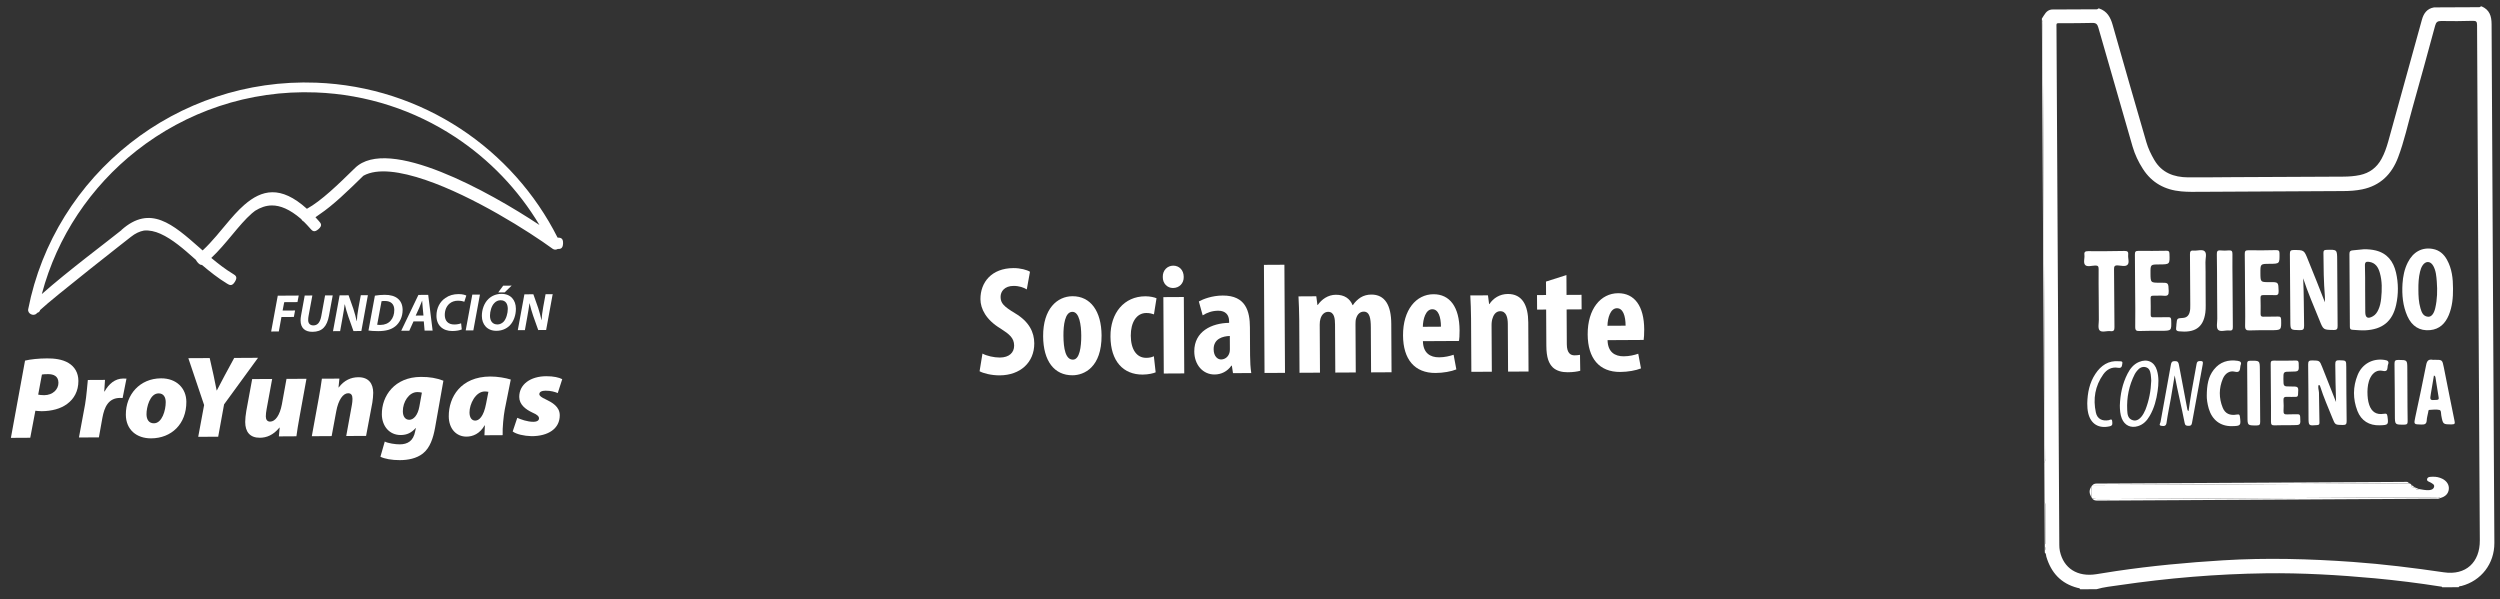 <?xml version="1.0" encoding="utf-8"?>
<!-- Generator: Adobe Illustrator 16.0.0, SVG Export Plug-In . SVG Version: 6.00 Build 0)  -->
<!DOCTYPE svg PUBLIC "-//W3C//DTD SVG 1.1//EN" "http://www.w3.org/Graphics/SVG/1.1/DTD/svg11.dtd">
<svg version="1.1" id="Capa_1" xmlns="http://www.w3.org/2000/svg" xmlns:xlink="http://www.w3.org/1999/xlink" x="0px" y="0px"
	 width="500px" height="119.81px" viewBox="0 0 500 119.81" enable-background="new 0 0 500 119.81" xml:space="preserve">
<rect x="0" y="0" width="500" height="119.81" fill="#333333" stroke="none"/>
<g>
	<path fill-rule="evenodd" clip-rule="evenodd" fill="#FFFFFF" d="M419.831,1.692c1.57,0.535,2.253,1.726,2.692,3.269
		c2.209,7.849,4.496,15.671,6.758,23.499c0.359,1.243,0.919,2.39,1.564,3.506c1.51,2.598,3.935,3.481,6.771,3.506
		c3.004,0.019,6.004-0.027,9.005-0.042c7.346-0.036,14.688-0.07,22.028-0.104c1.121-0.006,2.232-0.084,3.332-0.316
		c1.942-0.414,3.366-1.494,4.315-3.223c0.605-1.101,1.013-2.289,1.353-3.499c2.241-8.119,4.489-16.238,6.734-24.354
		c0.352-1.266,1.021-2.221,2.429-2.456c2.892-0.011,5.777-0.023,8.673-0.039c0.231-0.005,0.497,0.073,0.682-0.166
		c0.051,0,0.103,0,0.159,0c1.566,0.675,1.986,1.923,1.991,3.545c0.136,28.749,0.297,57.496,0.455,86.24
		c0.034,5.845,0.072,11.685,0.102,17.526c0.016,4.144-2.612,7.569-6.589,8.612c-0.192,0.047-0.453-0.019-0.564,0.244
		c-1.088,0.006-2.184,0.013-3.274,0.016c-0.091-0.183-0.278-0.142-0.429-0.166c-4.339-0.682-8.691-1.223-13.066-1.632
		c-7.258-0.667-14.531-1.094-21.82-0.999c-9.807,0.133-19.559,0.952-29.259,2.375c-1.525,0.227-3.063,0.367-4.552,0.802
		c-1.09,0.009-2.184,0.012-3.279,0.02c-0.086-0.267-0.346-0.231-0.541-0.284c-3.302-0.861-5.285-3.033-6.237-6.247
		c-0.076-0.271-0.024-0.602-0.302-0.804c0-0.162-0.005-0.325-0.005-0.491c0.244-0.22,0.227-0.436-0.003-0.655
		c0-0.167,0-0.328-0.003-0.493c0.205-0.156,0.158-0.391,0.158-0.603c-0.012-2.379-0.025-4.768-0.036-7.15
		c-0.003-0.212,0.042-0.442-0.169-0.602c-0.011-2.676-0.026-5.348-0.041-8.025c0.262-0.242,0.155-0.561,0.152-0.847
		c-0.158-28.922-0.312-57.843-0.479-86.762c0-0.288,0.115-0.606-0.161-0.846c0-0.109,0-0.216,0-0.33
		c0.511-0.751,0.859-1.68,1.943-1.818c2.89-0.014,5.778-0.023,8.668-0.041c0.237-0.005,0.496,0.072,0.678-0.164
		C419.721,1.692,419.773,1.692,419.831,1.692z M495.679,56.954c-0.094-17.31-0.188-34.615-0.266-51.929
		c-0.003-0.667-0.146-0.878-0.849-0.858c-2.097,0.061-4.203,0.08-6.306,0.033c-0.735-0.013-1.038,0.214-1.23,0.927
		c-1.479,5.476-2.979,10.941-4.52,16.404c-0.94,3.328-1.666,6.728-2.897,9.971c-1.272,3.356-3.562,5.632-7.188,6.372
		c-1.232,0.252-2.486,0.332-3.743,0.338c-9.471,0.053-18.947,0.095-28.418,0.15c-1.339,0.009-2.674,0.038-4.012-0.084
		c-3.267-0.295-5.885-1.704-7.677-4.508c-0.888-1.383-1.591-2.859-2.051-4.436c-2.3-7.939-4.588-15.879-6.856-23.82
		c-0.192-0.697-0.479-0.954-1.222-0.929c-2.021,0.069-4.041,0.036-6.067,0.056c-1.252,0.016-1.081-0.163-1.078,1.08
		c0.186,34.426,0.375,68.851,0.562,103.275c0.003,0.406,0.03,0.819,0.114,1.218c0.739,3.461,3.521,5.223,7.286,4.625
		c1.32-0.209,2.639-0.428,3.961-0.625c7.102-1.052,14.244-1.713,21.412-2.152c8.657-0.53,17.304-0.292,25.938,0.324
		c6.095,0.439,12.163,1.191,18.211,2.077c4.366,0.646,7.219-1.982,7.182-6.406c-0.046-5.676-0.069-11.354-0.099-17.029
		C495.807,79.667,495.743,68.309,495.679,56.954z"/>
	<path fill-rule="evenodd" clip-rule="evenodd" fill="#FFFFFF" d="M408.375,4.048c0.276,0.239,0.161,0.558,0.161,0.846
		c0.167,28.919,0.32,57.839,0.479,86.762c0.003,0.286,0.109,0.605-0.152,0.847C408.698,63.018,408.536,33.534,408.375,4.048z"/>
	<path fill-rule="evenodd" clip-rule="evenodd" fill="#FFFFFF" d="M408.903,100.528c0.211,0.159,0.166,0.389,0.169,0.602
		c0.011,2.382,0.024,4.771,0.036,7.15c0,0.212,0.047,0.447-0.158,0.603C408.935,106.098,408.919,103.313,408.903,100.528z"/>
	<path fill-rule="evenodd" clip-rule="evenodd" fill="#FFFFFF" d="M408.953,109.375c0.229,0.219,0.247,0.435,0.003,0.655
		C408.956,109.812,408.953,109.596,408.953,109.375z"/>
	<path fill-rule="evenodd" clip-rule="evenodd" fill="#FFFFFF" d="M483.758,97.803c0.699,0.106,1.389,0.284,2.102,0.217
		c0.435-0.038,0.826-0.18,0.953-0.635c0.125-0.483-0.31-0.63-0.616-0.841c-0.312-0.213-0.927-0.261-0.768-0.774
		c0.145-0.464,0.717-0.403,1.146-0.422c0.662-0.028,1.297,0.116,1.892,0.406c0.898,0.449,1.382,1.23,1.296,2.074
		c-0.094,0.913-0.686,1.515-1.738,1.782c-0.301-0.294-0.676-0.156-1.01-0.156c-22.189,0.116-44.375,0.239-66.562,0.359
		c-0.679,0.005-1.36,0.041-2.02-0.16c-0.042-0.011-0.064-0.037-0.062-0.08c-0.141-0.807-0.186-1.61,0-2.415
		c0.047-0.045,0.094-0.094,0.141-0.139c21.102-0.112,42.197-0.228,63.297-0.345c0.226,0.011,0.369,0.128,0.48,0.309
		c0.004,0.474,0.308,0.54,0.688,0.496c0.052-0.011,0.089,0.003,0.119,0.047C483.225,97.837,483.37,98.119,483.758,97.803z"/>
	<path fill-rule="evenodd" clip-rule="evenodd" fill="#FFFFFF" d="M460.637,55.66c0.147,3.154,0.122,6.318,0.184,9.485
		c0.016,0.756-0.208,0.899-0.907,0.885c-1.837-0.038-1.837-0.008-1.848-1.81c-0.023-4.477-0.041-8.956-0.088-13.43
		c-0.009-0.608,0.146-0.789,0.767-0.789c2.059,0.009,2.069-0.019,2.842,1.934c1.13,2.834,2.304,5.646,3.396,8.521
		c0-0.4,0.019-0.802-0.011-1.199c-0.227-2.887-0.271-5.777-0.286-8.672c-0.003-0.467,0.128-0.599,0.594-0.614
		c2.146-0.067,2.146-0.084,2.157,2.073c0.023,4.371,0.039,8.738,0.085,13.105c0.003,0.596-0.075,0.857-0.777,0.848
		c-2.066-0.035-2.071,0.001-2.845-1.94C462.786,61.274,461.565,58.539,460.637,55.66z"/>
	<path fill-rule="evenodd" clip-rule="evenodd" fill="#FFFFFF" d="M472.815,49.846c0.798,0.004,1.59,0.061,2.36,0.255
		c2.297,0.578,3.502,2.191,4.021,4.389c0.501,2.154,0.507,4.333,0.028,6.489c-0.732,3.297-2.737,4.918-6.191,5.087
		c-0.849,0.043-1.688-0.064-2.529-0.105c-0.452-0.023-0.528-0.237-0.531-0.622c-0.016-4.855-0.038-9.71-0.085-14.562
		c-0.003-0.513,0.197-0.671,0.652-0.708C471.303,50.01,472.061,49.924,472.815,49.846z M473.028,57.995
		c0.008,1.476,0.021,2.948,0.026,4.42c0.003,1.145,0.508,1.421,1.526,0.84c0.524-0.299,0.841-0.771,1.083-1.296
		c0.339-0.726,0.494-1.504,0.573-2.292c0.172-1.716,0.21-3.434-0.273-5.111c-0.317-1.102-0.869-2.014-2.149-2.187
		c-0.558-0.08-0.851,0.044-0.827,0.717C473.046,54.723,473.021,56.358,473.028,57.995z"/>
	<path fill-rule="evenodd" clip-rule="evenodd" fill="#FFFFFF" d="M490.604,57.717c0.016,1.813-0.143,3.603-0.846,5.298
		c-0.697,1.677-1.845,2.832-3.746,3.012c-2.066,0.19-3.621-0.757-4.531-2.786c-0.922-2.063-1.117-4.263-0.981-6.494
		c0.097-1.477,0.383-2.923,1.06-4.26c1.069-2.118,2.862-3.085,4.991-2.701c1.313,0.234,2.214,1.025,2.839,2.153
		C490.388,53.734,490.604,55.704,490.604,57.717z M483.679,57.916c0.004,1.255,0.051,2.507,0.407,3.719
		c0.233,0.788,0.504,1.613,1.511,1.713c0.654,0.062,1.182-0.56,1.455-1.732c0.4-1.738,0.448-3.501,0.308-5.274
		c-0.086-1.085-0.159-2.186-0.705-3.161c-0.568-1.021-1.554-1.036-2.174-0.045c-0.241,0.375-0.367,0.789-0.474,1.214
		C483.721,55.521,483.667,56.713,483.679,57.916z"/>
	<path fill-rule="evenodd" clip-rule="evenodd" fill="#FFFFFF" d="M449.004,58.014c-0.015-2.404-0.015-4.802-0.052-7.203
		c-0.003-0.536,0.096-0.769,0.7-0.76c1.855,0.035,3.71,0.017,5.565-0.028c0.556-0.01,0.683,0.173,0.686,0.7
		c0.02,2.03,0.038,2.03-2.02,2.042c-1.807,0.012-1.807,0.012-1.801,1.841c0.013,1.831,0.013,1.831,1.831,1.816
		c1.791-0.009,1.754-0.009,1.814,1.77c0.023,0.697-0.183,0.894-0.856,0.839c-0.73-0.056-1.473,0.014-2.207-0.011
		c-0.435-0.013-0.572,0.142-0.557,0.567c0.028,1.064,0.031,2.129,0.014,3.193c-0.008,0.422,0.143,0.577,0.567,0.562
		c0.955-0.03,1.91,0.003,2.864-0.031c0.472-0.014,0.662,0.09,0.675,0.622c0.046,2.096,0.064,2.096-2.028,2.109
		c-1.392,0.006-2.783-0.028-4.173,0.041c-0.76,0.041-1.026-0.125-1.003-0.949C449.074,62.76,449.017,60.387,449.004,58.014z"/>
	<path fill-rule="evenodd" clip-rule="evenodd" fill="#FFFFFF" d="M427.028,58.128c-0.016-2.404-0.013-4.805-0.048-7.207
		c-0.015-0.561,0.118-0.755,0.716-0.749c1.852,0.03,3.707,0.005,5.567-0.022c0.434-0.008,0.614,0.087,0.629,0.58
		c0.075,2.145,0.095,2.145-2.066,2.157c-1.734,0.008-1.734,0.008-1.727,1.741c0.012,1.927,0.012,1.927,1.97,1.915
		c1.648-0.011,1.605-0.011,1.675,1.663c0.026,0.747-0.177,1.016-0.936,0.947c-0.729-0.069-1.476,0.003-2.21-0.011
		c-0.354-0.005-0.484,0.122-0.476,0.474c0.022,1.121,0.033,2.238,0.016,3.359c-0.006,0.42,0.182,0.492,0.549,0.484
		c0.978-0.021,1.957,0.008,2.943-0.026c0.473-0.019,0.598,0.144,0.611,0.606c0.066,2.11,0.085,2.11-2.02,2.123
		c-1.418,0.006-2.84-0.025-4.255,0.039c-0.697,0.036-0.937-0.111-0.921-0.871C427.093,62.93,427.039,60.529,427.028,58.128z"/>
	<path fill-rule="evenodd" clip-rule="evenodd" fill="#FFFFFF" d="M467.209,80.411c-0.09-2.523-0.125-5.035-0.153-7.544
		c-0.007-0.646,0.156-0.838,0.812-0.816c1.376,0.039,1.376,0.003,1.385,1.373c0.02,3.606,0.022,7.208,0.075,10.808
		c0.008,0.625-0.18,0.769-0.78,0.765c-1.515-0.031-1.515,0-2.067-1.387c-0.843-2.101-1.764-4.17-2.446-6.329
		c-0.043-0.124-0.062-0.268-0.301-0.29c-0.209,0.528,0.049,1.04,0.06,1.552c0.05,1.993,0.062,3.985,0.097,5.979
		c0.003,0.325-0.073,0.462-0.446,0.494c-1.734,0.148-1.734,0.163-1.742-1.569c-0.019-3.519-0.019-7.041-0.073-10.556
		c-0.013-0.669,0.189-0.819,0.824-0.807c1.447,0.033,1.46-0.005,2.001,1.36C465.375,75.764,466.289,78.085,467.209,80.411z"/>
	<path fill-rule="evenodd" clip-rule="evenodd" fill="#FFFFFF" d="M419.744,59.593c-0.013-1.934-0.042-3.869-0.018-5.808
		c0.005-0.547-0.178-0.689-0.698-0.678c-0.681,0.021-1.563,0.314-1.977-0.092c-0.448-0.452-0.082-1.354-0.168-2.049
		c-0.071-0.588,0.167-0.735,0.725-0.733c2.428,0.014,4.863,0.012,7.285-0.044c0.641-0.014,0.811,0.197,0.745,0.79
		c-0.076,0.667,0.292,1.533-0.131,1.969c-0.424,0.439-1.298,0.165-1.964,0.131c-0.659-0.031-0.744,0.239-0.736,0.808
		c0.042,3.844,0.039,7.687,0.085,11.535c0.011,0.636-0.148,0.883-0.801,0.807c-0.747-0.092-1.746,0.333-2.181-0.166
		c-0.37-0.433-0.135-1.399-0.141-2.13C419.752,62.488,419.752,61.04,419.744,59.593z"/>
	<path fill-rule="evenodd" clip-rule="evenodd" fill="#FFFFFF" d="M486.961,71.959c1.485-0.005,1.498-0.005,1.799,1.493
		c0.717,3.578,1.409,7.161,2.148,10.733c0.111,0.535,0.044,0.689-0.535,0.691c-1.785,0-1.778,0.025-2.119-1.793
		c-0.07-0.388,0.008-1.007-0.358-1.091c-0.646-0.147-1.354-0.055-2.03-0.011c-0.221,0.011-0.192,0.294-0.229,0.475
		c-0.102,0.532-0.263,1.065-0.292,1.604c-0.036,0.724-0.378,0.866-1.04,0.849c-1.567-0.039-1.562-0.004-1.239-1.525
		c0.734-3.462,1.494-6.92,2.164-10.396c0.165-0.849,0.489-1.183,1.32-1.028C486.683,71.985,486.823,71.959,486.961,71.959z
		 M486.784,75.105c-0.201,1.193-0.393,2.395-0.606,3.586c-0.239,1.365-0.211,1.39,1.152,1.287c0.378-0.026,0.463-0.142,0.4-0.488
		c-0.224-1.339-0.437-2.679-0.642-4.022C487.058,75.293,486.984,75.173,486.784,75.105z"/>
	<path fill-rule="evenodd" clip-rule="evenodd" fill="#FFFFFF" d="M441.119,56.379c0.013,1.58,0.021,3.167,0.021,4.75
		c0,0.459-0.008,0.928-0.068,1.386c-0.419,3.133-2.25,4.066-5.298,3.75c-0.435-0.043-0.625-0.253-0.546-0.702
		c0.044-0.244,0.039-0.491,0.062-0.736c0.113-1.165,0.113-1.172,1.279-1.241c0.69-0.045,1.111-0.38,1.324-1.021
		c0.18-0.535,0.165-1.076,0.162-1.62c-0.011-3.359-0.021-6.717-0.061-10.075c-0.007-0.552,0.11-0.808,0.713-0.75
		c0.756,0.074,1.73-0.314,2.216,0.128c0.499,0.457,0.145,1.443,0.168,2.196C441.128,53.759,441.116,55.069,441.119,56.379z"/>
	<path fill-rule="evenodd" clip-rule="evenodd" fill="#FFFFFF" d="M454.177,78.54c-0.012-1.909-0.012-3.82-0.038-5.729
		c-0.011-0.459,0.054-0.699,0.605-0.687c1.476,0.033,2.951,0.01,4.422-0.019c0.424-0.008,0.554,0.12,0.572,0.552
		c0.073,1.66,0.094,1.66-1.571,1.669c-1.496,0.006-1.496,0.006-1.486,1.508c0.011,1.468,0.011,1.468,1.457,1.462
		c1.596-0.009,1.586-0.009,1.471,1.604c-0.026,0.352-0.131,0.48-0.479,0.472c-0.571-0.009-1.147,0.039-1.719-0.004
		c-0.594-0.047-0.753,0.203-0.714,0.751c0.042,0.682,0.055,1.37,0.009,2.05c-0.043,0.599,0.208,0.746,0.752,0.709
		c0.684-0.045,1.37,0,2.048-0.026c0.393-0.016,0.507,0.128,0.532,0.519c0.097,1.654,0.112,1.654-1.501,1.662
		c-1.199,0.009-2.399-0.011-3.601,0.036c-0.561,0.019-0.747-0.128-0.739-0.714C454.22,82.42,454.188,80.48,454.177,78.54z"/>
	<path fill-rule="evenodd" clip-rule="evenodd" fill="#FFFFFF" d="M443.42,58.159c-0.011-2.428-0.006-4.854-0.053-7.28
		c-0.015-0.584,0.1-0.856,0.748-0.794c0.536,0.056,1.09,0.043,1.634-0.003c0.569-0.051,0.747,0.135,0.739,0.713
		c-0.023,1.882,0.008,3.764,0.021,5.648c0.016,2.973,0.019,5.948,0.057,8.917c0.011,0.553-0.102,0.805-0.705,0.738
		c-0.774-0.088-1.811,0.349-2.259-0.163c-0.387-0.446-0.141-1.456-0.146-2.21C443.433,61.867,443.433,60.015,443.42,58.159z"/>
	<path fill-rule="evenodd" clip-rule="evenodd" fill="#FFFFFF" d="M473.489,78.357c0.005,1.029,0.093,1.845,0.359,2.626
		c0.48,1.397,1.438,2.017,2.893,1.779c0.513-0.078,0.685-0.035,0.756,0.528c0.212,1.655,0.182,1.716-1.523,1.772
		c-2.133,0.069-3.726-0.903-4.493-2.879c-0.92-2.385-0.92-4.814,0.047-7.189c0.907-2.225,3.006-3.356,5.34-3.015
		c0.579,0.084,1.033,0.228,0.728,0.972c-0.062,0.146-0.067,0.32-0.078,0.484c-0.044,0.643-0.241,0.9-0.999,0.732
		c-1.035-0.23-1.882,0.308-2.409,1.296C473.585,76.431,473.513,77.491,473.489,78.357z"/>
	<path fill-rule="evenodd" clip-rule="evenodd" fill="#FFFFFF" d="M441.355,79.161c0.014-2.107,0.285-3.795,1.398-5.215
		c1.23-1.573,2.878-2.071,4.812-1.777c0.525,0.08,0.799,0.314,0.551,0.886c-0.036,0.095-0.036,0.211-0.052,0.32
		c-0.078,0.68-0.135,1.204-1.147,0.954c-0.996-0.245-1.905,0.371-2.337,1.393c-0.813,1.918-0.819,3.886-0.038,5.81
		c0.476,1.18,1.421,1.627,2.814,1.38c0.509-0.089,0.586,0.036,0.639,0.486c0.213,1.726,0.16,1.797-1.616,1.831
		c-2.283,0.039-3.958-1.223-4.63-3.514C441.474,80.768,441.34,79.798,441.355,79.161z"/>
	<path fill-rule="evenodd" clip-rule="evenodd" fill="#FFFFFF" d="M434.935,75.076c-0.25,1.519-0.492,3.042-0.756,4.561
		c-0.291,1.637-0.637,3.264-0.869,4.907c-0.106,0.766-0.585,0.68-1.046,0.621c-0.596-0.083-0.197-0.542-0.158-0.758
		c0.676-3.836,1.392-7.666,2.079-11.502c0.083-0.472,0.241-0.679,0.775-0.683c0.572-0.008,0.731,0.214,0.822,0.725
		c0.549,3.003,1.132,5.998,1.702,8.995c0.018,0.097,0.06,0.186,0.231,0.272c0.183-1.214,0.341-2.431,0.554-3.637
		c0.339-1.936,0.716-3.861,1.049-5.795c0.073-0.43,0.239-0.569,0.683-0.58c0.533-0.016,0.646,0.128,0.549,0.646
		c-0.734,3.913-1.45,7.826-2.152,11.74c-0.075,0.43-0.239,0.592-0.687,0.578c-0.419-0.014-0.678-0.037-0.779-0.561
		C436.32,81.421,435.538,78.276,434.935,75.076z"/>
	<path fill-rule="evenodd" clip-rule="evenodd" fill="#FFFFFF" d="M423.968,81.124c0.076-2.235,0.51-4.386,1.54-6.387
		c0.521-1.013,1.2-1.885,2.296-2.346c1.647-0.697,3.084-0.035,3.586,1.68c0.405,1.363,0.335,2.756,0.135,4.138
		c-0.242,1.737-0.685,3.422-1.577,4.957c-0.544,0.941-1.248,1.719-2.333,2.054c-1.439,0.456-2.691-0.128-3.254-1.526
		C424.032,82.87,423.983,81.996,423.968,81.124z M430.249,76.125c-0.031-0.381-0.039-0.827-0.106-1.255
		c-0.104-0.635-0.286-1.258-1.02-1.438c-0.724-0.175-1.265,0.181-1.702,0.719c-0.172,0.213-0.341,0.437-0.466,0.674
		c-1.147,2.257-1.643,4.666-1.512,7.188c0.036,0.838,0.119,1.751,1.145,2.042c0.784,0.229,1.552-0.3,2.155-1.404
		c0.128-0.237,0.255-0.483,0.354-0.733C429.814,80.07,430.175,78.154,430.249,76.125z"/>
	<path fill-rule="evenodd" clip-rule="evenodd" fill="#FFFFFF" d="M449.47,78.603c-0.011-1.932-0.008-3.869-0.038-5.804
		c-0.011-0.488,0.121-0.646,0.637-0.653c1.892-0.021,1.892-0.042,1.902,1.837c0.019,3.46,0.026,6.918,0.067,10.379
		c0.013,0.572-0.155,0.727-0.723,0.73c-1.812-0.003-1.812,0.019-1.819-1.749C449.488,81.762,449.479,80.178,449.47,78.603z"/>
	<path fill-rule="evenodd" clip-rule="evenodd" fill="#FFFFFF" d="M481.486,78.51c0.012,1.904,0.008,3.819,0.044,5.728
		c0.011,0.528-0.134,0.688-0.678,0.692c-1.872,0.008-1.872,0.033-1.876-1.858c-0.02-3.438-0.025-6.874-0.075-10.306
		c-0.007-0.608,0.151-0.79,0.772-0.783c1.778,0.019,1.778-0.009,1.791,1.785C481.47,75.35,481.48,76.932,481.486,78.51z"/>
	<path fill-rule="evenodd" clip-rule="evenodd" fill="#FFFFFF" d="M417.452,80.674c0.047-2.107,0.442-4.122,1.628-5.904
		c1.111-1.671,2.601-2.709,4.711-2.521c0.275,0.027,0.789-0.084,0.676,0.439c-0.083,0.402-0.031,1.018-0.851,0.871
		c-1.252-0.228-2.256,0.319-2.966,1.322c-1.635,2.312-2.071,4.892-1.474,7.63c0.273,1.257,1.23,1.756,2.568,1.527
		c0.255-0.048,0.654-0.406,0.698,0.242c0.022,0.432,0.161,0.824-0.5,0.98c-2.184,0.503-3.784-0.45-4.301-2.631
		C417.491,81.984,417.455,81.332,417.452,80.674z"/>
	<path fill-rule="evenodd" clip-rule="evenodd" fill="#FFFFFF" d="M418.433,99.655c0.659,0.2,1.341,0.165,2.02,0.16
		c22.188-0.12,44.373-0.244,66.562-0.359c0.334,0,0.709-0.138,1.01,0.156c-0.294,0.203-0.634,0.134-0.952,0.136
		c-22.447,0.128-44.891,0.25-67.333,0.375C419.245,100.123,418.742,100.159,418.433,99.655z"/>
	<path fill-rule="evenodd" clip-rule="evenodd" fill="#FFFFFF" d="M481.809,96.676c-21.1,0.117-42.195,0.233-63.297,0.345
		c0.286-0.333,0.676-0.311,1.058-0.311c20.402-0.111,40.807-0.224,61.213-0.328C481.137,96.379,481.563,96.251,481.809,96.676z"/>
	<path fill-rule="evenodd" clip-rule="evenodd" fill="#FFFFFF" d="M418.371,97.161c-0.186,0.805-0.141,1.608,0,2.415
		C417.77,98.653,417.77,97.983,418.371,97.161z"/>
	<path fill-rule="evenodd" clip-rule="evenodd" fill="#FFFFFF" d="M482.977,97.481c-0.38,0.044-0.684-0.021-0.688-0.496
		C482.517,97.146,482.743,97.318,482.977,97.481z"/>
	<path fill-rule="evenodd" clip-rule="evenodd" fill="#FFFFFF" d="M483.758,97.803c-0.388,0.316-0.533,0.034-0.662-0.275
		C483.315,97.62,483.536,97.714,483.758,97.803z"/>
</g>
<g>
	<g>
		<defs>
			<path id="SVGID_1_" d="M58.702,14.792C36.958,15.017,10.675,36.583,7.147,61.164c0.772-0.908,0.994-2.137,4.239-4.805
				c6.247-5.132,11.787-14.192,16.595-15.047c4.752-0.847,8.571,3.477,11.083,5.595c0.188,0.158,0.891-0.888,1.068-1.066
				c3.955-3.917,3.815-4.643,6.137-7.311c2.719-3.138,6.737-2.947,11.593,1.246c2.512-1.615,5.335-4.78,8.226-8.027
				c6.368-7.156,29.057,6.029,36.207,10.972c-8.24-16.217-21.746-28.045-43.322-27.928C58.877,14.792,58.79,14.792,58.702,14.792"/>
		</defs>
		<clipPath id="SVGID_2_">
			<use xlink:href="#SVGID_1_"  overflow="visible"/>
		</clipPath>
	</g>
	<path fill="#FFFFFF" d="M20.229,41.649c0.006-0.039-0.006-0.05-0.028-0.03L20.229,41.649z"/>
	<path fill="#FFFFFF" d="M8.363,58.814c5.145-4.571,13.45-10.77,15.949-12.802l-0.021-0.019c5.767-5.124,10.271-1.152,15.622,3.558
		c0.2,0.178,0.405,0.353,0.613,0.539c0.976-0.897,1.898-1.924,2.8-2.968c0.15-0.175,0.291-0.355,0.438-0.528
		c0.466-0.554,0.928-1.113,1.371-1.629c1.233-1.479,2.446-2.883,3.749-4.01c3.455-2.993,7.225-3.955,12.496,0.805
		c2.904-1.598,6.225-4.841,9.625-8.163c6.631-6.481,26.87,4.765,36.882,11.4c-4.214-7.051-10.004-13.096-16.911-17.629
		c-8.019-5.264-17.529-8.487-27.806-8.879c-13.477-0.518-26.037,3.92-35.878,11.656C18.189,37.308,11.407,47.3,8.363,58.814
		 M63.251,16.536c10.655,0.406,20.511,3.746,28.821,9.195c8.263,5.43,14.997,12.963,19.443,21.788
		c0.567,0.019,1.144,0.042,1.097,1.179c-0.042,1.05-0.541,1.108-1.067,1.097c-0.303,0.172-0.683,0.199-0.996-0.026
		c-4.746-3.457-15.845-10.505-25.424-13.772c-5.059-1.726-9.639-2.399-12.431-0.858c-0.033,0.028-0.062,0.045-0.086,0.077
		c-3.006,2.937-5.949,5.81-8.732,7.675c-0.271,0.194-0.531,0.384-0.785,0.558c0.233,0.25,0.466,0.51,0.707,0.787
		c0.377,0.427,0.752,0.858-0.113,1.599c-0.863,0.753-1.239,0.314-1.616-0.113c-0.447-0.508-0.881-0.974-1.308-1.397
		c-0.161-0.064-0.325-0.203-0.488-0.47c-0.023-0.025-0.048-0.042-0.067-0.074c-2.257-1.935-4.169-2.712-5.859-2.692
		c-1.167,0.011-2.263,0.407-3.326,1.069c-0.216,0.155-0.43,0.328-0.635,0.506c-1.327,1.155-2.639,2.723-3.984,4.343
		c-1.306,1.563-2.642,3.175-4.143,4.58c1.375,1.152,2.813,2.265,4.352,3.198c0.491,0.3,0.977,0.594,0.376,1.56
		c-0.596,0.976-1.083,0.674-1.577,0.378c-1.798-1.094-3.452-2.407-5.015-3.734c-0.255,0.023-0.547-0.116-0.907-0.549
		c-0.139-0.166-0.238-0.328-0.3-0.461c-0.014-0.014-0.025-0.028-0.043-0.039c-0.053-0.049-0.119-0.1-0.177-0.157
		c-0.594-0.517-0.503-0.436-0.225-0.197c-1.849-1.641-4.229-3.758-6.659-4.833c-1.077-0.478-2.19-0.741-3.286-0.641
		c-0.864,0.159-1.732,0.556-2.613,1.261c0,0-15.526,12.138-18.16,14.638c-0.062,0.246-0.207,0.452-0.55,0.544
		C7.419,62.602,7.371,62.653,7.32,62.7c-0.635,0.647-1.853,0.021-1.68-0.86c2.618-13.414,10.07-25.084,20.42-33.224
		C36.261,20.596,49.279,16.005,63.251,16.536"/>
	<path fill="#FFFFFF" d="M7.638,78.926c0.278,0.042,0.608,0.114,1.191,0.112c1.752-0.009,2.867-1.182,2.859-2.478
		c-0.008-1.351-0.991-1.74-2.082-1.732c-0.568,0.003-0.985,0.026-1.223,0.078L7.638,78.926z M5.008,72.123
		c1.049-0.263,2.754-0.438,4.393-0.444c1.37-0.009,3.055,0.147,4.322,0.932c1.189,0.719,1.946,1.923,1.956,3.562
		c0.009,2.071-0.89,3.603-2.215,4.585c-1.301,0.996-3.144,1.469-5.13,1.482c-0.533,0.003-0.979-0.074-1.26-0.091L6.051,87.55
		l-3.872,0.022L5.008,72.123z"/>
	<path fill="#FFFFFF" d="M15.788,87.497l1.223-6.592c0.317-1.853,0.442-3.949,0.556-4.909L21,75.978
		c-0.042,0.772-0.083,1.547-0.153,2.315l0.075-0.001c0.828-1.521,2.107-2.578,3.695-2.585c0.234,0,0.442-0.003,0.678,0.016
		l-0.772,3.883c-0.139,0-0.327-0.023-0.516-0.023c-2.359,0.014-3.144,1.89-3.526,3.964l-0.704,3.928L15.788,87.497z"/>
	<path fill="#FFFFFF" d="M29.3,82.845c0.008,1.122,0.525,1.821,1.485,1.814c1.631-0.008,2.367-2.605,2.359-4.241
		c-0.008-0.957-0.411-1.751-1.435-1.743C29.982,78.684,29.292,81.444,29.3,82.845 M37.271,80.354
		c0.025,4.459-2.992,7.297-7.039,7.317c-2.936,0.016-5.047-1.743-5.064-4.733c-0.022-4.042,2.812-7.25,7.034-7.272
		C35.286,75.646,37.258,77.641,37.271,80.354"/>
	<path fill="#FFFFFF" d="M39.644,87.364l1.18-6.357l-3.158-9.372l4.274-0.022l0.791,3.521c0.266,1.283,0.431,2.059,0.597,2.94h0.05
		c0.508-0.933,0.946-1.802,1.547-2.951l1.917-3.535l4.765-0.028l-6.791,9.313l-1.177,6.468L39.644,87.364z"/>
	<path fill="#FFFFFF" d="M61.292,75.757l-1.375,7.577c-0.297,1.54-0.479,2.846-0.635,3.923l-3.508,0.021l0.16-1.752h-0.053
		c-1.23,1.5-2.578,2.018-3.906,2.024c-1.987,0.012-2.925-1.168-2.934-3.151c-0.003-0.658,0.086-1.377,0.219-2.203l1.175-6.381
		l3.997-0.022l-1.113,6.056c-0.092,0.469-0.155,1.049-0.153,1.444c0.005,0.544,0.216,1.034,0.868,1.03
		c1.028-0.006,1.935-1.271,2.342-3.447l0.925-5.098L61.292,75.757z"/>
	<path fill="#FFFFFF" d="M62.362,87.242l1.382-7.575c0.295-1.546,0.475-2.847,0.633-3.927l3.503-0.019l-0.178,1.772h0.044
		c1.092-1.454,2.465-2.038,3.913-2.048c2.101-0.011,2.975,1.292,2.984,3.111c0.003,0.511-0.084,1.429-0.175,1.966l-1.251,6.658
		l-3.972,0.022l1.136-6.239c0.069-0.37,0.114-0.817,0.113-1.192c-0.003-0.682-0.219-1.125-0.869-1.123
		c-0.985,0.005-1.958,1.274-2.386,3.663l-0.91,4.908L62.362,87.242z"/>
	<path fill="#FFFFFF" d="M84.376,78.529c-0.208-0.07-0.582-0.115-0.91-0.114c-1.68,0.008-2.909,1.974-2.896,3.847
		c0.006,1.116,0.545,1.699,1.291,1.696c0.838-0.008,1.701-0.874,2.017-2.668L84.376,78.529z M76.954,88.307
		c0.63,0.347,2.131,0.569,2.997,0.564c1.565-0.006,2.729-0.666,3.09-2.629l0.136-0.631H83.13c-0.835,0.935-1.72,1.385-2.977,1.395
		c-2.271,0.009-3.749-1.773-3.783-4.111c-0.047-3.736,2.571-7.488,7.8-7.514c1.751-0.011,3.176,0.236,4.511,0.76l-1.674,9.449
		c-0.364,1.984-0.985,3.974-2.425,5.105c-1.279,1.01-2.984,1.326-4.614,1.332c-1.588,0.01-3.061-0.266-3.883-0.678L76.954,88.307z"
		/>
	<path fill="#FFFFFF" d="M97.681,78.363c-0.253-0.048-0.537-0.072-0.721-0.072c-1.845,0.009-3.07,2.517-3.061,4.199
		c0.006,1.071,0.479,1.633,1.152,1.63c0.724-0.005,1.677-0.731,2.177-3.444L97.681,78.363z M96.888,87.052
		c0.022-0.654,0.064-1.332,0.086-1.987h-0.047c-0.975,1.713-2.392,2.252-3.609,2.259c-2.051,0.012-3.553-1.563-3.565-4.062
		c-0.022-3.828,2.382-7.927,8.29-7.959c1.493-0.008,3.08,0.283,4.111,0.604l-1.206,6.031c-0.229,1.243-0.474,3.603-0.419,5.094
		L96.888,87.052z"/>
	<path fill="#FFFFFF" d="M103.455,83.561c0.702,0.324,2.032,0.807,3.225,0.8c0.792-0.006,1.124-0.317,1.121-0.683
		c-0.001-0.422-0.359-0.749-1.363-1.185c-1.31-0.622-2.58-1.577-2.589-3.095c-0.012-2.513,2.22-4.139,5.399-4.155
		c1.468-0.011,2.567,0.261,3.2,0.588l-0.896,2.782c-0.538-0.228-1.382-0.481-2.429-0.477c-0.774,0.005-1.26,0.234-1.258,0.708
		c0,0.303,0.423,0.65,1.314,1.043c1.238,0.602,2.764,1.432,2.773,3.156c0.014,2.709-2.338,4.192-5.629,4.191
		c-1.541-0.041-3.034-0.38-3.784-0.938L103.455,83.561z"/>
	<polygon fill="#FFFFFF" points="55.553,59.136 59.744,59.111 59.495,60.418 56.844,60.434 56.523,62.112 59.017,62.098 
		58.77,63.391 56.289,63.404 55.762,66.292 54.231,66.302 	"/>
	<path fill="#FFFFFF" d="M62.471,59.097l-0.764,4.121c-0.053,0.247-0.071,0.533-0.069,0.852c0.003,0.569,0.353,1.018,1.042,1.012
		c0.797-0.005,1.329-0.538,1.576-1.863l0.76-4.135l1.529-0.009l-0.75,4.069c-0.406,2.165-1.352,3.212-3.297,3.222
		c-1.476,0.009-2.376-0.738-2.385-2.268c-0.003-0.302,0.036-0.653,0.099-0.994l0.73-3.997L62.471,59.097z"/>
	<path fill="#FFFFFF" d="M66.603,66.234l1.319-7.167l1.796-0.009l0.958,2.723c0.291,0.906,0.488,1.65,0.658,2.435h0.034
		c0.028-0.73,0.121-1.519,0.313-2.573l0.477-2.598l1.421-0.011l-1.307,7.167l-1.583,0.009l-1.011-2.857
		c-0.321-0.961-0.524-1.607-0.716-2.488l-0.03,0.014c-0.081,0.685-0.245,1.709-0.455,2.833l-0.454,2.514L66.603,66.234z"/>
	<path fill="#FFFFFF" d="M75.433,64.948c0.185,0.036,0.405,0.037,0.674,0.036c0.824-0.003,1.557-0.303,2.018-0.849
		c0.489-0.55,0.736-1.296,0.733-2.157c-0.006-1.125-0.636-1.788-1.901-1.782c-0.266,0-0.483,0.01-0.646,0.045L75.433,64.948z
		 M74.98,59.133c0.603-0.106,1.282-0.166,1.971-0.168c1.118-0.005,2.008,0.247,2.618,0.761c0.574,0.477,0.938,1.182,0.957,2.234
		c0.009,1.378-0.57,2.579-1.46,3.3c-0.822,0.658-1.873,0.955-3.42,0.963c-0.861,0.003-1.605-0.06-1.951-0.122L74.98,59.133z"/>
	<path fill="#FFFFFF" d="M84.692,63.105l-0.148-1.54c-0.035-0.391-0.08-0.96-0.111-1.401h-0.023
		c-0.18,0.441-0.375,0.988-0.563,1.404l-0.707,1.548L84.692,63.105z M82.699,64.284l-0.838,1.857l-1.619,0.01l3.439-7.169
		l1.96-0.011l0.882,7.144l-1.604,0.009l-0.159-1.851L82.699,64.284z"/>
	<path fill="#FFFFFF" d="M92.354,65.886c-0.378,0.166-1.028,0.313-1.887,0.319c-1.891,0.009-3.167-1.129-3.176-3.021
		c-0.008-1.601,0.704-2.859,1.784-3.586c0.739-0.525,1.613-0.775,2.629-0.78c0.772-0.005,1.36,0.175,1.558,0.3l-0.403,1.243
		c-0.217-0.106-0.685-0.222-1.3-0.219c-0.616,0.003-1.197,0.193-1.634,0.56c-0.595,0.487-0.977,1.305-0.969,2.302
		c0.006,1.141,0.644,1.902,1.911,1.893c0.495-0.001,0.999-0.094,1.355-0.241L92.354,65.886z"/>
	<polygon fill="#FFFFFF" points="95.989,58.913 94.668,66.078 93.141,66.086 94.462,58.92 	"/>
	<path fill="#FFFFFF" d="M102.33,57.125l-1.392,1.351l-1.294,0.004l0.995-1.347L102.33,57.125z M98.878,60.595
		c-0.575,0.566-0.885,1.684-0.882,2.543c0.005,1.007,0.464,1.757,1.509,1.754c0.447-0.006,0.866-0.208,1.192-0.528
		c0.558-0.566,0.865-1.744,0.861-2.573c-0.004-0.896-0.331-1.748-1.455-1.742C99.625,60.054,99.2,60.255,98.878,60.595
		 M103.178,61.744c0.008,1.297-0.442,2.566-1.255,3.381c-0.664,0.647-1.566,1.03-2.64,1.038c-1.854,0.009-2.906-1.292-2.912-2.964
		c-0.009-1.292,0.467-2.585,1.302-3.394c0.659-0.638,1.569-1.027,2.601-1.033C102.167,58.761,103.167,60.033,103.178,61.744"/>
	<path fill="#FFFFFF" d="M103.56,66.03l1.319-7.164l1.792-0.011l0.961,2.723c0.294,0.907,0.484,1.654,0.666,2.434h0.028
		c0.028-0.729,0.122-1.516,0.311-2.568l0.477-2.603l1.422-0.008l-1.309,7.166l-1.582,0.009l-1.014-2.857
		c-0.317-0.963-0.514-1.605-0.711-2.487l-0.028,0.012c-0.088,0.687-0.252,1.707-0.46,2.836l-0.452,2.512L103.56,66.03z"/>
</g>
<g>
	
		<rect x="195.216" y="52.701" transform="matrix(-1 0.005 -0.005 -1 606.435 162.726)" fill-rule="evenodd" clip-rule="evenodd" fill="none" width="215.557" height="58.989"/>
	<path fill="#FFFFFF" d="M196.493,70.716c0.846,0.464,2.317,0.8,3.473,0.793c1.906-0.01,2.87-1.016,2.862-2.391
		c-0.008-1.531-0.95-2.276-2.738-3.423c-2.884-1.734-3.99-3.947-4.001-5.853c-0.019-3.375,2.216-6.2,6.591-6.224
		c1.406-0.007,2.721,0.36,3.316,0.732l-0.637,3.535c-0.596-0.372-1.504-0.71-2.66-0.704c-1.75,0.01-2.588,1.077-2.582,2.202
		c0.007,1.25,0.636,1.902,2.893,3.265c2.822,1.672,3.833,3.792,3.846,6.01c0.021,3.844-2.809,6.391-6.902,6.413
		c-1.688,0.009-3.315-0.419-4.036-0.821L196.493,70.716z"/>
	<path fill="#FFFFFF" d="M220.313,67.085c0.035,6.375-3.487,7.957-5.8,7.97c-3.656,0.02-5.859-2.843-5.887-7.812
		c-0.03-5.5,2.832-7.984,5.862-8C218.114,59.223,220.287,62.242,220.313,67.085z M212.688,67.127
		c0.015,2.625,0.433,4.81,1.901,4.802c1.344-0.008,1.674-2.572,1.661-4.822c-0.011-2.094-0.37-4.749-1.776-4.741
		C212.975,62.375,212.677,65.034,212.688,67.127z"/>
	<path fill="#FFFFFF" d="M231.132,74.464c-0.405,0.189-1.435,0.445-2.591,0.452c-3.875,0.021-6.421-2.652-6.448-7.621
		c-0.026-4.719,2.737-8.015,6.956-8.038c0.969-0.005,1.845,0.209,2.252,0.394l-0.513,3.221c-0.345-0.123-0.846-0.277-1.533-0.273
		c-1.969,0.011-3.115,1.892-3.1,4.548c0.015,2.75,1.181,4.431,3.087,4.421c0.594-0.003,1.093-0.1,1.53-0.321L231.132,74.464z"/>
	<path fill="#FFFFFF" d="M236.744,55.371c0.038,1.312-0.894,2.224-2.144,2.23c-1.125,0.006-2.068-0.895-2.043-2.208
		c-0.039-1.375,0.956-2.255,2.081-2.262C235.825,53.125,236.736,53.996,236.744,55.371z M232.756,74.705l-0.084-15.281l4.094-0.022
		l0.084,15.281L232.756,74.705z"/>
	<path fill="#FFFFFF" d="M250.015,71.11c0.007,1.219,0.076,2.469,0.238,3.499l-3.656,0.02l-0.227-1.499l-0.093,0
		c-0.806,1.161-2.021,1.761-3.365,1.769c-2.312,0.013-4.042-1.915-4.057-4.603c-0.022-4.031,3.5-5.676,6.969-5.726l-0.002-0.344
		c-0.007-1.219-0.699-2.09-2.168-2.082c-1.219,0.007-2.186,0.356-3.12,0.923l-0.765-2.777c0.873-0.473,2.619-1.17,4.775-1.182
		c4.656-0.025,5.424,3.22,5.441,6.345L250.015,71.11z M245.963,67.195c-1.344,0.039-3.247,0.518-3.235,2.643
		c0.008,1.5,0.855,2.058,1.48,2.055c0.688-0.004,1.404-0.414,1.68-1.322c0.062-0.219,0.091-0.438,0.09-0.719L245.963,67.195z"/>
	<path fill="#FFFFFF" d="M252.787,52.97l4.094-0.022L257,74.572l-4.094,0.022L252.787,52.97z"/>
	<path fill="#FFFFFF" d="M259.846,63.868c-0.01-1.656-0.08-3.125-0.15-4.592l3.562-0.02l0.229,1.748h0.062
		c0.774-1.129,2.051-2.042,3.613-2.051c1.719-0.01,2.817,0.766,3.355,2.075h0.062c0.372-0.596,0.963-1.162,1.555-1.54
		c0.622-0.378,1.34-0.57,2.121-0.574c2.75-0.015,3.981,2.165,4.001,5.821l0.054,9.719l-4.094,0.022l-0.05-9.031
		c-0.01-1.719-0.204-3.124-1.423-3.117c-0.719,0.004-1.279,0.507-1.524,1.383c-0.092,0.251-0.121,0.657-0.119,1.095l0.054,9.688
		l-4.094,0.022l-0.053-9.594c-0.006-1.125-0.107-2.562-1.389-2.555c-0.625,0.003-1.248,0.444-1.524,1.384
		c-0.092,0.282-0.152,0.719-0.149,1.157l0.053,9.625l-4.094,0.022L259.846,63.868z"/>
	<path fill="#FFFFFF" d="M284.583,68.233c0.044,2.375,1.455,3.242,3.236,3.232c1.156-0.006,2.155-0.262,2.904-0.516l0.547,2.935
		c-1.029,0.412-2.621,0.702-4.152,0.71c-4.188,0.023-6.484-2.714-6.51-7.496c-0.028-5.156,2.642-8.233,6.079-8.252
		c3.281-0.018,5.202,2.565,5.228,7.221c0.006,1.094-0.053,1.688-0.113,2.125L284.583,68.233z M288.192,65.338
		c-0.011-1.969-0.52-3.498-1.738-3.491c-1.312,0.007-1.864,1.979-1.887,3.511L288.192,65.338z"/>
	<path fill="#FFFFFF" d="M294.211,63.68c-0.009-1.656-0.079-3.125-0.15-4.593l3.531-0.019l0.229,1.748h0.062
		c0.775-1.192,2.083-2.011,3.677-2.02c2.906-0.016,4.075,2.29,4.094,5.696l0.054,9.812l-4.094,0.022l-0.052-9.562
		c-0.008-1.281-0.327-2.529-1.515-2.523c-0.688,0.004-1.247,0.476-1.523,1.384c-0.123,0.313-0.214,0.813-0.211,1.407l0.051,9.312
		l-4.094,0.022L294.211,63.68z"/>
	<path fill="#FFFFFF" d="M313.286,55.013l0.021,3.969l3-0.017l0.017,2.906l-3,0.017l0.038,6.969c0.01,1.781,0.762,2.215,1.543,2.21
		c0.406-0.002,0.719-0.035,1.094-0.1l0.049,3.187c-0.562,0.16-1.437,0.289-2.499,0.295c-1.188,0.007-2.22-0.269-2.974-0.952
		c-0.817-0.808-1.292-1.962-1.306-4.368l-0.039-7.219l-1.812,0.01l-0.017-2.906l1.812-0.01l-0.015-2.688L313.286,55.013z"/>
	<path fill="#FFFFFF" d="M321.512,68.03c0.044,2.375,1.455,3.242,3.236,3.232c1.156-0.006,2.154-0.262,2.902-0.516l0.548,2.935
		c-1.028,0.412-2.621,0.702-4.152,0.71c-4.188,0.023-6.483-2.714-6.51-7.496c-0.028-5.156,2.643-8.233,6.08-8.252
		c3.281-0.018,5.2,2.565,5.227,7.221c0.006,1.094-0.054,1.688-0.113,2.125L321.512,68.03z M325.12,65.135
		c-0.011-1.969-0.519-3.498-1.737-3.491c-1.312,0.007-1.864,1.979-1.888,3.51L325.12,65.135z"/>
</g>
<g>
</g>
<g>
</g>
<g>
</g>
<g>
</g>
<g>
</g>
<g>
</g>
</svg>

